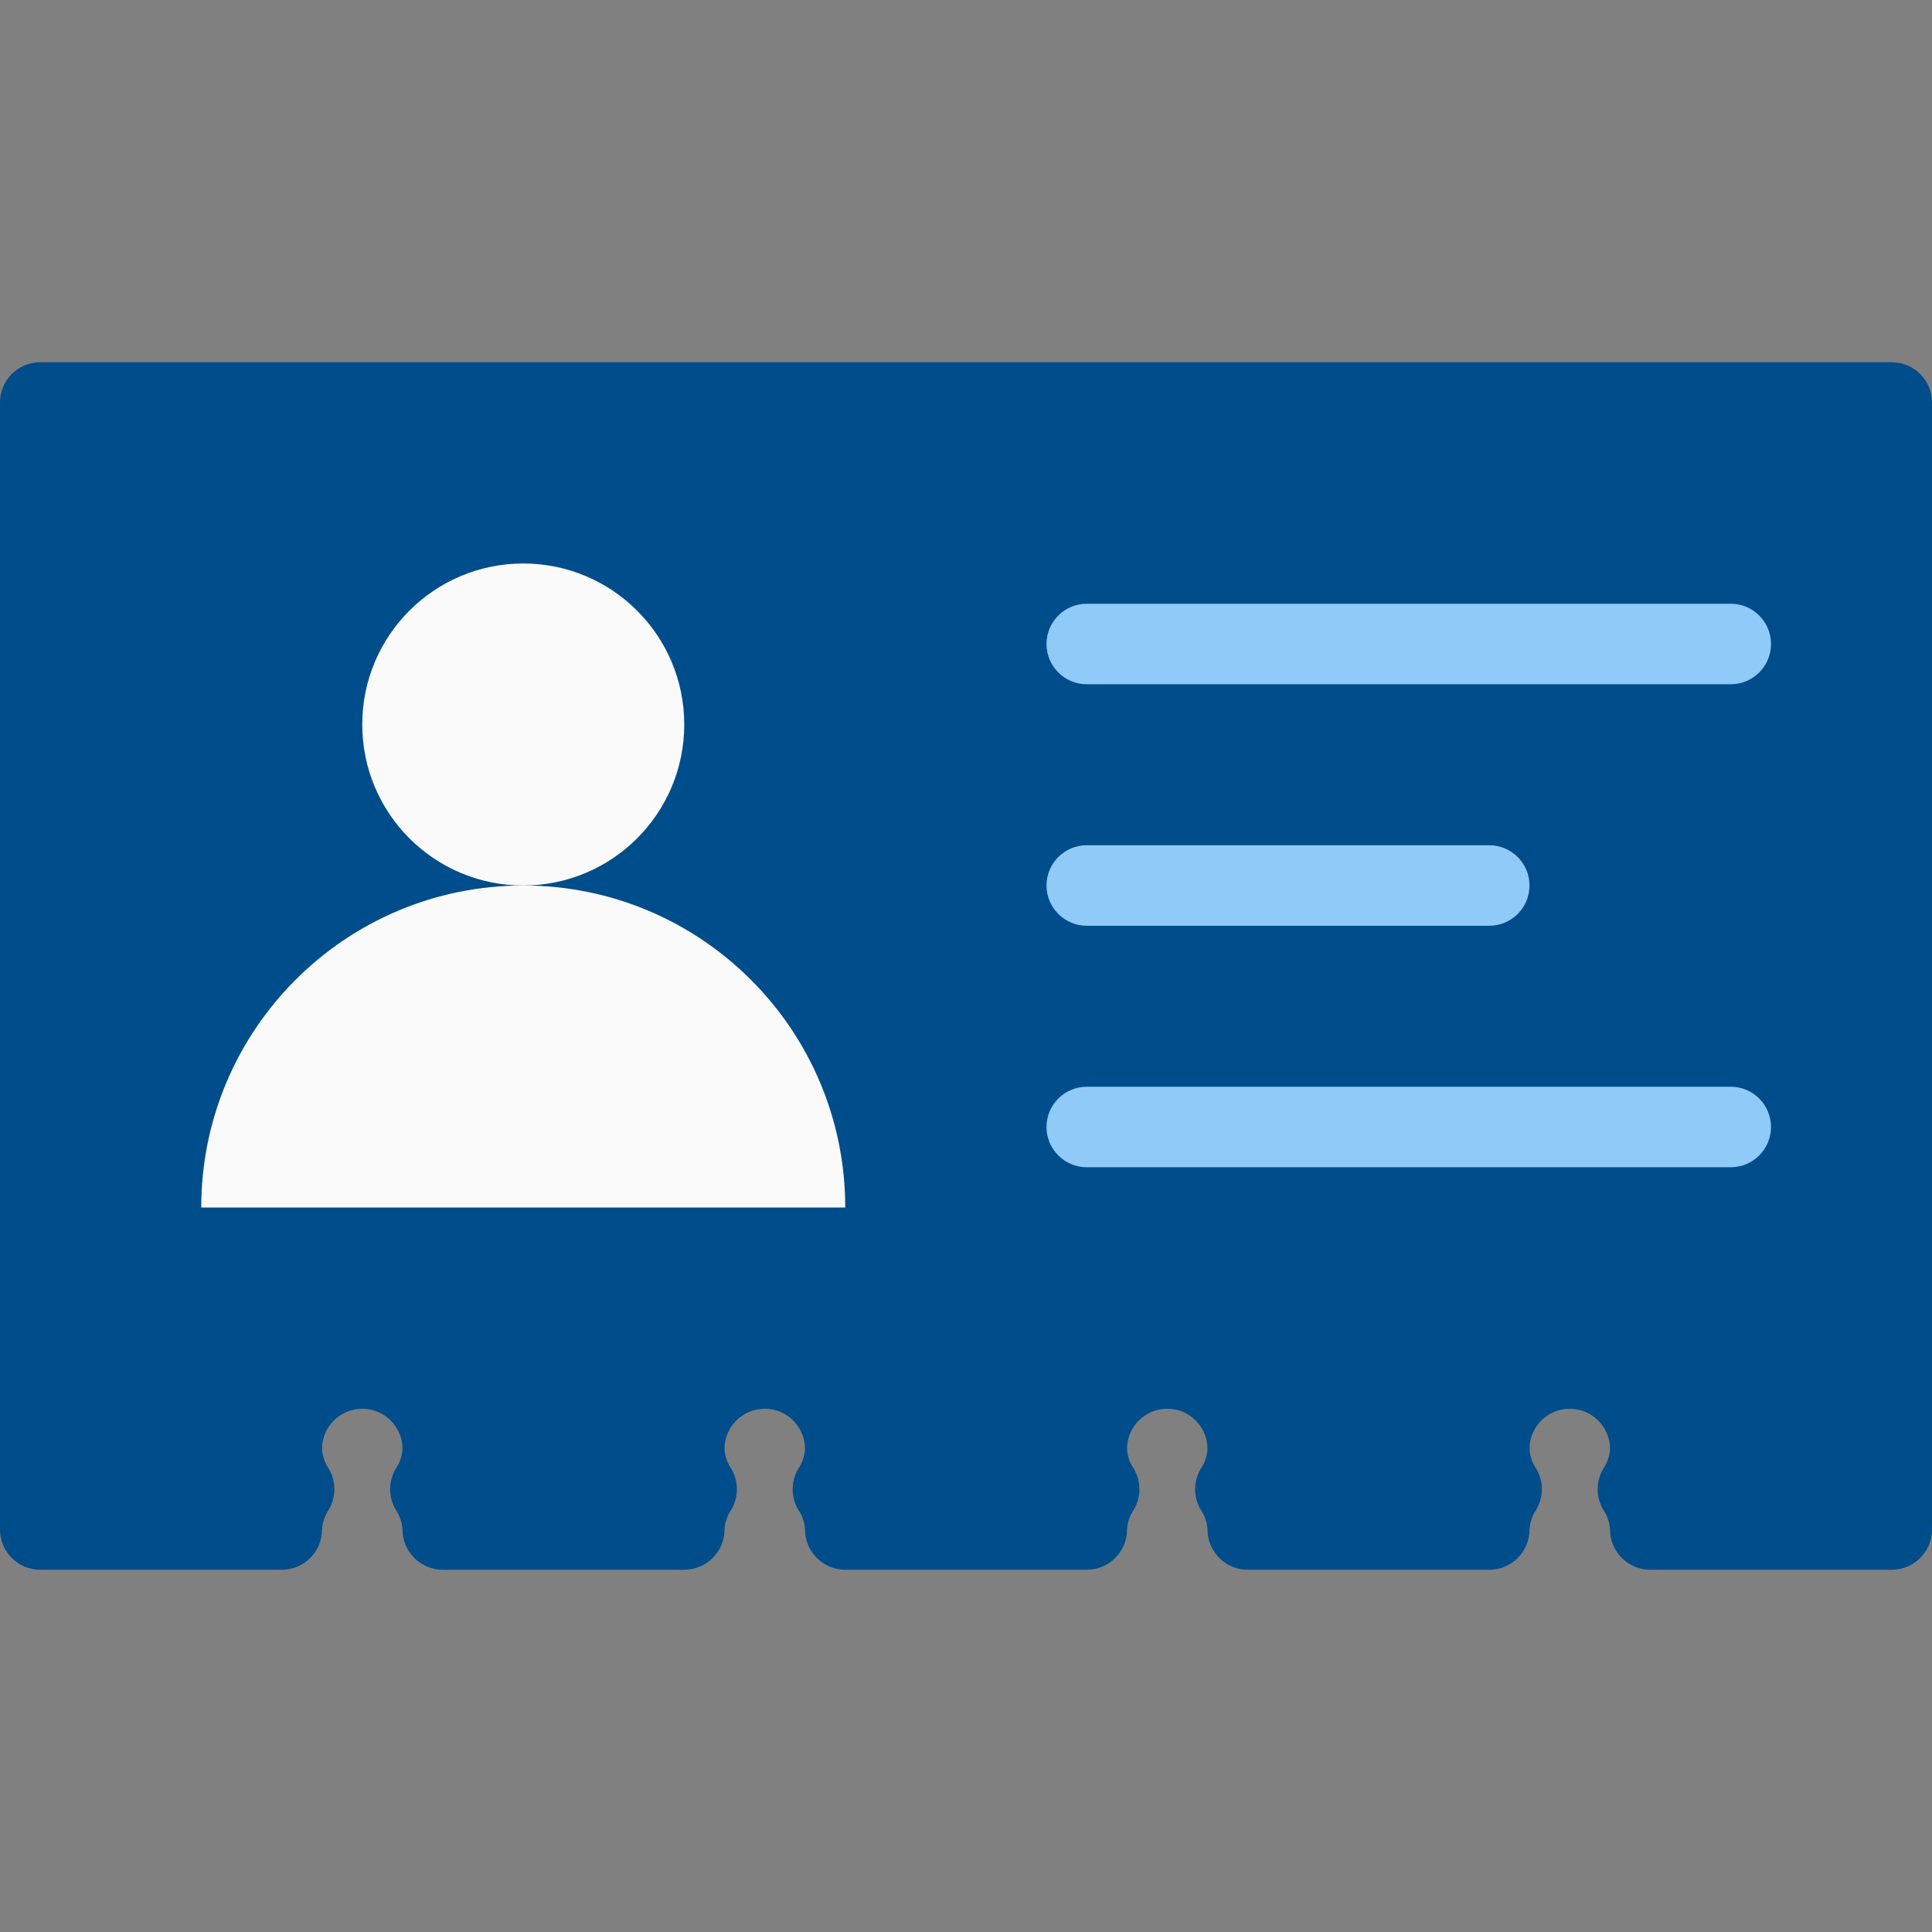 <?xml version="1.0"?>
<svg xmlns="http://www.w3.org/2000/svg" xmlns:xlink="http://www.w3.org/1999/xlink" xmlns:svgjs="http://svgjs.com/svgjs" version="1.1" width="512" height="512" x="0" y="0" viewBox="0 0 512 512" style="enable-background:new 0 0 512 512" xml:space="preserve" class=""><rect x="0" y="0" width="512" height="512" fill="#808080" stroke="none"/><g>
<path xmlns="http://www.w3.org/2000/svg" style="" d="M501.333,96H10.667C4.776,96,0,100.776,0,106.667v298.667C0,411.224,4.776,416,10.667,416h64  c5.891,0,10.667-4.776,10.667-10.667c0.108-1.863,0.72-3.663,1.771-5.205c2.006-3.365,2.006-7.558,0-10.923  c-1.051-1.543-1.663-3.342-1.771-5.205c0-5.891,4.776-10.667,10.667-10.667c5.891,0,10.667,4.776,10.667,10.667  c-0.108,1.863-0.72,3.663-1.771,5.205c-2.006,3.365-2.006,7.558,0,10.923c1.051,1.543,1.663,3.342,1.771,5.205  c0,5.891,4.776,10.667,10.667,10.667h64c5.891,0,10.667-4.776,10.667-10.667c0.108-1.863,0.72-3.663,1.771-5.205  c2.006-3.365,2.006-7.558,0-10.923c-1.051-1.543-1.663-3.342-1.771-5.205c0-5.891,4.776-10.667,10.667-10.667  s10.667,4.776,10.667,10.667c-0.108,1.863-0.72,3.663-1.771,5.205c-2.006,3.365-2.006,7.558,0,10.923  c1.051,1.543,1.663,3.342,1.771,5.205c0,5.891,4.776,10.667,10.667,10.667h64c5.891,0,10.667-4.776,10.667-10.667  c0.108-1.863,0.72-3.663,1.771-5.205c2.006-3.365,2.006-7.558,0-10.923c-1.051-1.543-1.663-3.342-1.771-5.205  c0-5.891,4.776-10.667,10.667-10.667S320,378.109,320,384c-0.108,1.863-0.72,3.663-1.771,5.205c-2.006,3.365-2.006,7.558,0,10.923  c1.051,1.543,1.663,3.342,1.771,5.205c0,5.891,4.776,10.667,10.667,10.667h64c5.891,0,10.667-4.776,10.667-10.667  c0.108-1.863,0.72-3.663,1.771-5.205c2.006-3.365,2.006-7.558,0-10.923c-1.051-1.543-1.663-3.342-1.771-5.205  c0-5.891,4.776-10.667,10.667-10.667c5.891,0,10.667,4.776,10.667,10.667c-0.108,1.863-0.72,3.663-1.771,5.205  c-2.006,3.365-2.006,7.558,0,10.923c1.051,1.543,1.663,3.342,1.771,5.205c0,5.891,4.776,10.667,10.667,10.667h64  c5.891,0,10.667-4.776,10.667-10.667V106.667C512,100.776,507.224,96,501.333,96z" fill="#004d8b" data-original="#2196f3" class=""/>
<g xmlns="http://www.w3.org/2000/svg">
	<circle style="" cx="138.667" cy="192" r="42.667" fill="#fafafa" data-original="#fafafa"/>
	<path style="" d="M224,320c0-47.128-38.205-85.333-85.333-85.333S53.333,272.872,53.333,320H224z" fill="#fafafa" data-original="#fafafa"/>
</g>
<g xmlns="http://www.w3.org/2000/svg">
	<path style="" d="M458.667,181.333H288c-5.891,0-10.667-4.776-10.667-10.667S282.109,160,288,160h170.667   c5.891,0,10.667,4.776,10.667,10.667S464.558,181.333,458.667,181.333z" fill="#90caf9" data-original="#90caf9"/>
	<path style="" d="M394.667,245.333H288c-5.891,0-10.667-4.776-10.667-10.667S282.109,224,288,224h106.667   c5.891,0,10.667,4.776,10.667,10.667S400.558,245.333,394.667,245.333z" fill="#90caf9" data-original="#90caf9"/>
	<path style="" d="M458.667,309.333H288c-5.891,0-10.667-4.776-10.667-10.667c0-5.891,4.776-10.667,10.667-10.667   h170.667c5.891,0,10.667,4.776,10.667,10.667C469.333,304.558,464.558,309.333,458.667,309.333z" fill="#90caf9" data-original="#90caf9"/>
</g>
<g xmlns="http://www.w3.org/2000/svg">
</g>
<g xmlns="http://www.w3.org/2000/svg">
</g>
<g xmlns="http://www.w3.org/2000/svg">
</g>
<g xmlns="http://www.w3.org/2000/svg">
</g>
<g xmlns="http://www.w3.org/2000/svg">
</g>
<g xmlns="http://www.w3.org/2000/svg">
</g>
<g xmlns="http://www.w3.org/2000/svg">
</g>
<g xmlns="http://www.w3.org/2000/svg">
</g>
<g xmlns="http://www.w3.org/2000/svg">
</g>
<g xmlns="http://www.w3.org/2000/svg">
</g>
<g xmlns="http://www.w3.org/2000/svg">
</g>
<g xmlns="http://www.w3.org/2000/svg">
</g>
<g xmlns="http://www.w3.org/2000/svg">
</g>
<g xmlns="http://www.w3.org/2000/svg">
</g>
<g xmlns="http://www.w3.org/2000/svg">
</g>
</g></svg>
